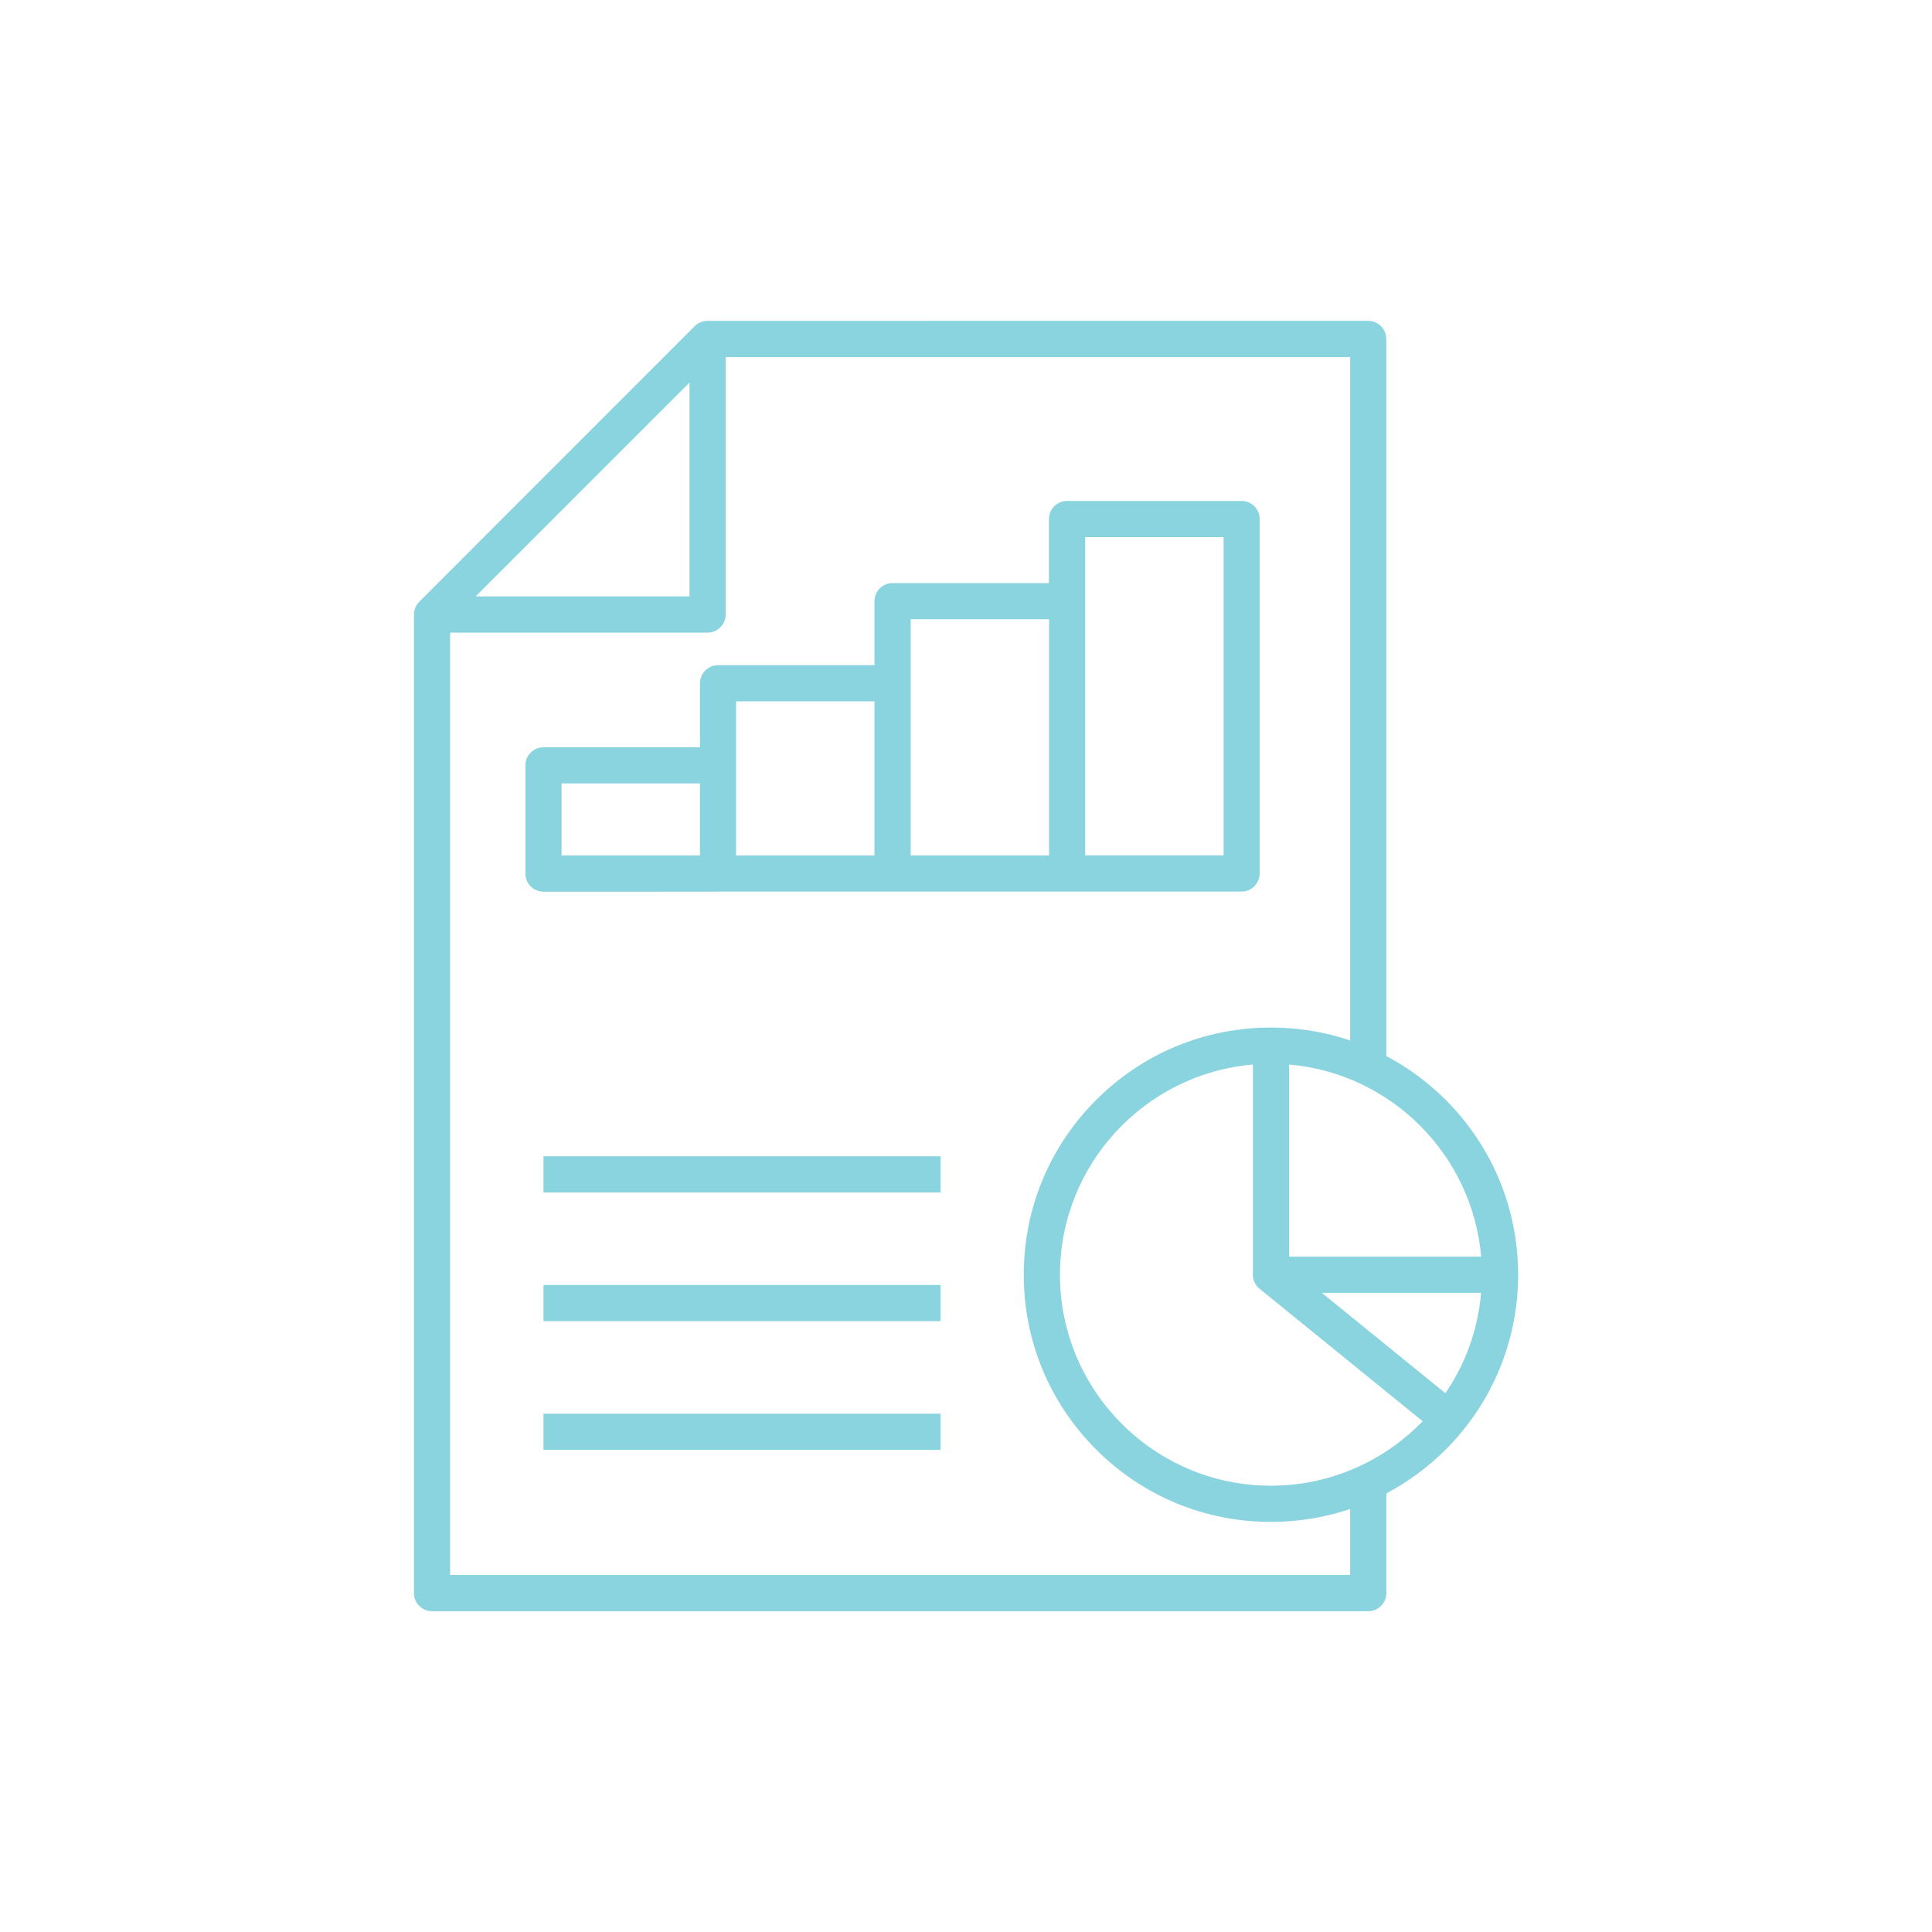 <?xml version="1.0" encoding="utf-8"?>
<!-- Generator: Adobe Illustrator 26.2.1, SVG Export Plug-In . SVG Version: 6.00 Build 0)  -->
<svg version="1.1" id="Layer_1" xmlns="http://www.w3.org/2000/svg" xmlns:xlink="http://www.w3.org/1999/xlink" x="0px" y="0px"
	 viewBox="0 0 300 300" style="enable-background:new 0 0 300 300;" xml:space="preserve">
<style type="text/css">
	.st0{fill:#1A3955;}
	.st1{fill:#FFFFFF;}
	.st2{fill:#8AD4DF;}
	.st3{fill:#1A3A54;}
	.st4{fill:#F37067;}
	.st5{fill:#193954;}
</style>
<g>
	<path class="st2" d="M111.49,138.44h27.1h27.1h27.1c1.55,0,2.81-1.26,2.81-2.81V80.6c0-1.55-1.26-2.81-2.81-2.81h-27.1
		c-1.55,0-2.81,1.26-2.81,2.81v9.94H138.6c-1.55,0-2.81,1.26-2.81,2.81v9.94h-24.29c-1.55,0-2.81,1.26-2.81,2.81v9.94H84.39
		c-1.55,0-2.81,1.26-2.81,2.81v16.8c0,1.55,1.26,2.81,2.81,2.81H111.49z M168.51,83.4h21.49v49.42h-21.49V93.34V83.4z M141.41,96.15
		h21.49v36.68h-21.49v-26.74V96.15z M114.3,108.9h21.49v23.93H114.3v-13.99V108.9z M87.2,121.65h21.49v11.18H87.2V121.65z"/>
	<path class="st2" d="M235.73,197.94c0-10.25-3.99-19.89-11.24-27.14c-2.76-2.76-5.87-5.05-9.23-6.82V52.63
		c0-1.55-1.26-2.81-2.81-2.81H109.87c-0.74,0-1.46,0.3-1.99,0.82L65.1,93.44c-0.53,0.53-0.82,1.24-0.82,1.99v151.95
		c0,1.55,1.26,2.81,2.81,2.81h145.37c1.55,0,2.81-1.26,2.81-2.81V231.9c3.36-1.78,6.46-4.06,9.23-6.82
		C231.73,217.83,235.73,208.19,235.73,197.94z M224.44,216.34l-19.19-15.59h24.73C229.5,206.49,227.52,211.82,224.44,216.34z
		 M229.99,195.13h-29.83V165.3C215.98,166.65,228.64,179.3,229.99,195.13z M107.06,59.41v33.2h-33.2L107.06,59.41z M209.64,244.56
		H69.89V98.23h39.98c1.55,0,2.81-1.26,2.81-2.81V55.44h96.97v106.12c-3.91-1.32-8.05-2-12.3-2c-10.25,0-19.89,3.99-27.14,11.24
		c-7.25,7.25-11.24,16.89-11.24,27.14c0,10.25,3.99,19.89,11.24,27.14c7.25,7.25,16.89,11.24,27.14,11.24c4.25,0,8.39-0.69,12.3-2
		V244.56z M197.35,230.7c-18.07,0-32.76-14.7-32.76-32.76c0-17.12,13.2-31.21,29.96-32.64v32.64c0,0.85,0.38,1.65,1.04,2.18
		l25.32,20.57C214.93,226.86,206.58,230.7,197.35,230.7z"/>
	<rect x="84.39" y="179.55" class="st2" width="61.66" height="5.62"/>
	<rect x="84.39" y="199.53" class="st2" width="61.66" height="5.62"/>
	<rect x="84.39" y="219.52" class="st2" width="61.66" height="5.62"/>
</g>
</svg>
